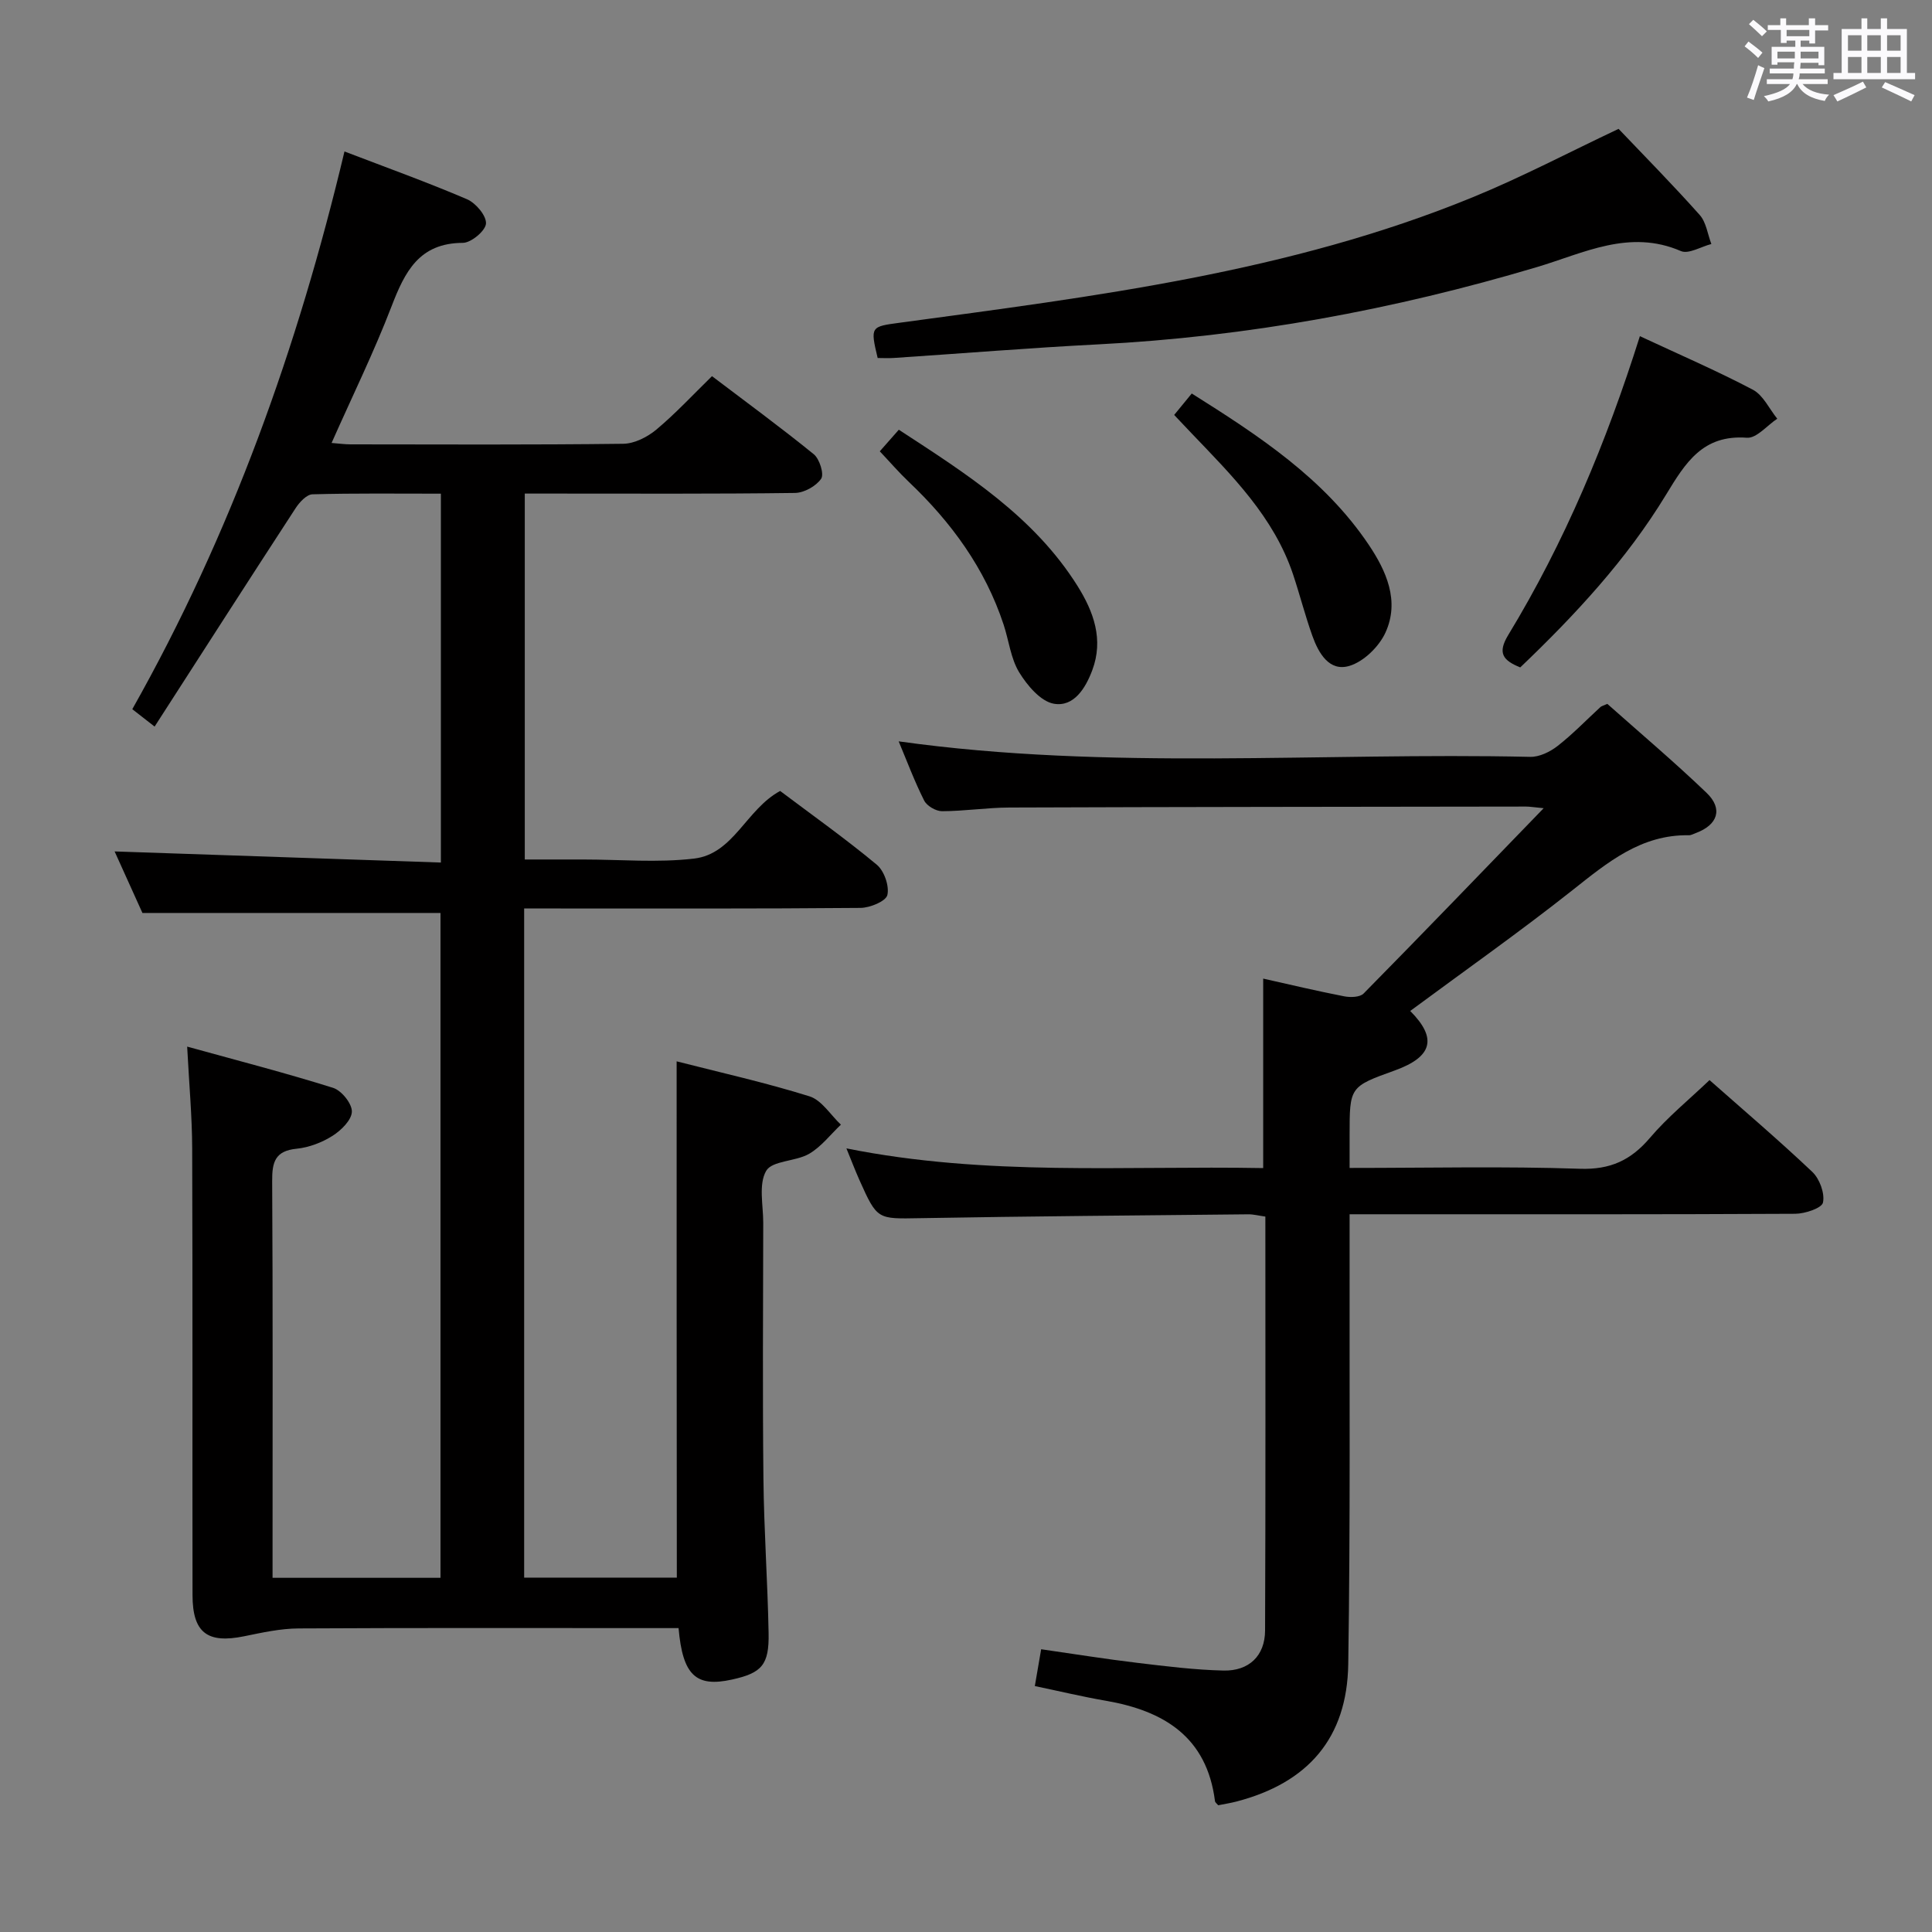 <svg enable-background="new 0 0 400 400" viewBox="0 0 400 400" xmlns="http://www.w3.org/2000/svg"><rect x="0" y="0" width="400" height="400" fill="#808080" stroke="none"/><path d="m361.2 9.6.8-1c.9.7 1.9 1.4 2.9 2.3l-.9 1.1c-1-1-2-1.8-2.8-2.4zm.5 10.6c.9-2.1 1.6-4.3 2.3-6.7.4.2.8.4 1.3.6-.7 2.1-1.5 4.3-2.2 6.6zm.4-15.2.9-.9c1 .8 2 1.6 2.8 2.4l-1 1c-.9-.9-1.8-1.7-2.7-2.5zm12.5-1.2h1.2v1.4h2.7v1.1h-2.7v2.7h-1.2v-.6h-1.8v1.3h4.9v3.8h-1.2v-.5h-3.7c0 .4-.1.9-.1 1.2h5.1v1h-5.2c0 .5-.1.9-.2 1.2h6v1h-5.2c1.1 1.3 2.9 2 5.5 2.2-.4.4-.7.8-.9 1.3-2.9-.5-4.8-1.6-5.7-3.5h-.1c-.8 1.7-2.7 2.9-5.9 3.6-.2-.4-.6-.8-.9-1.1 2.8-.6 4.6-1.4 5.4-2.5h-4.8v-1h5.3c.1-.3.2-.7.2-1.2h-4.9v-1h5c0-.4 0-.8.1-1.3h-3.5v.5h-1.2v-3.7h4.9v-1.3h-1.8v.5h-1.2v-2.7h-2.7v-1h2.6v-1.4h1.2v1.4h4.7v-1.4zm-6.6 8.3h3.6c0-.4 0-.9 0-1.4h-3.6zm1.9-4.6h4.7v-1.3h-4.7zm6.6 3.2h-3.7v1.4h3.7z" fill="#fbfafc"/><path d="m385.3 3.8h1.3v2.2h2.8v-2.2h1.3v2.2h4.1v9.1h1.7v1.3h-16.9v-1.3h1.7v-9.1h4.1v-2.2zm.4 13.1.7 1.2c-1.8.9-3.8 1.9-6 2.9-.2-.4-.5-.8-.8-1.3 2.3-1 4.3-1.9 6.1-2.8zm-3.1-6.4h2.8v-3.2h-2.8zm0 4.6h2.8v-3.3h-2.8zm4-4.6h2.8v-3.2h-2.8zm0 4.6h2.8v-3.3h-2.8zm3.7 1.9c2.1.9 4.1 1.8 6.1 2.7l-.7 1.3c-2.2-1.1-4.2-2-6.1-2.9zm3.2-9.7h-2.8v3.2h2.8v-3.1zm-2.8 7.8h2.8v-3.3h-2.8z" fill="#fbfafc"/><g fill="#010000"><path d="m140.09 219.74c9 2.3 18.37 4.39 27.5 7.24 2.53.79 4.36 3.85 6.51 5.87-2.17 2.05-4.07 4.58-6.59 6.04-2.79 1.61-7.63 1.38-8.88 3.52-1.61 2.77-.61 7.09-.61 10.75-.03 17.67-.15 35.33.04 53 .11 10.64.87 21.28 1.07 31.93.13 6.62-1.41 8.29-7.61 9.65-7.41 1.63-10.18-.86-11.03-10.66-1.67 0-3.43 0-5.18 0-24.5 0-49-.07-73.49.07-3.76.02-7.55.86-11.26 1.62-7.62 1.56-10.69-.72-10.7-8.52-.05-30.83.04-61.66-.07-92.49-.02-6.6-.63-13.19-1.04-21.07 10.6 2.93 20.49 5.48 30.22 8.54 1.74.55 3.92 3.26 3.88 4.92-.04 1.74-2.22 3.88-4 5.01-2.18 1.38-4.87 2.41-7.43 2.67-4.47.44-5.1 2.77-5.07 6.69.15 25.5.08 51 .08 76.49v5.66h34.77c0-46.05 0-92.09 0-137.65-20.47 0-40.7 0-61.71 0-1.75-3.86-3.9-8.64-5.76-12.74 22.48.77 44.83 1.53 67.55 2.3 0-25.97 0-50.88 0-76.37-9.04 0-17.81-.11-26.58.13-1.21.03-2.69 1.63-3.49 2.86-9.71 14.9-19.31 29.87-29.2 45.23-1.79-1.4-3.02-2.35-4.62-3.6 20.47-36.29 34.27-74.9 43.93-115.47 8.72 3.34 17.15 6.37 25.37 9.89 1.81.78 4.02 3.39 3.93 5.03-.09 1.49-3.07 3.99-4.78 4-9.08.03-12.02 5.99-14.78 13.16-3.62 9.42-8.09 18.53-12.41 28.27 1.48.11 2.69.29 3.9.29 18.83.02 37.67.11 56.49-.12 2.31-.03 4.99-1.39 6.83-2.92 3.94-3.29 7.46-7.09 11.54-11.08 6.94 5.27 14.15 10.54 21.08 16.17 1.2.98 2.17 4.12 1.52 5.07-1.06 1.54-3.54 2.92-5.44 2.94-16.66.22-33.33.13-49.99.13-1.82 0-3.65 0-5.93 0v75.76h9.08 3c7.67 0 15.41.7 22.98-.19 8.19-.97 10.76-10.19 17.81-14 6.59 4.96 13.5 9.86 20 15.26 1.54 1.28 2.63 4.4 2.2 6.28-.3 1.29-3.58 2.65-5.54 2.67-21.33.19-42.66.12-63.99.12-1.79 0-3.58 0-5.67 0v138.54h31.61c-.04-35.65-.04-71.01-.04-106.89z"/><path d="m353.94 223.62c6.92 6.12 14.28 12.38 21.28 19.01 1.51 1.43 2.61 4.42 2.21 6.34-.24 1.16-3.72 2.32-5.75 2.33-28.5.15-57 .1-85.49.1-1.98 0-3.95 0-6.77 0v6.16c-.05 29 .17 58-.28 86.98-.23 15.32-8.34 24.6-23.15 28.45-1.26.33-2.55.52-3.77.77-.29-.35-.63-.58-.67-.85-1.68-13.31-10.58-18.71-22.61-20.79-4.87-.84-9.69-2-14.69-3.04.44-2.59.82-4.8 1.31-7.62 6.82.98 13.33 2.03 19.87 2.81 5.93.71 11.89 1.46 17.85 1.6 5.31.13 8.62-3.06 8.64-8.29.12-28.49.06-56.97.06-85.7-1.33-.18-2.44-.48-3.55-.47-22.65.23-45.29.4-67.94.8-8.84.15-8.85.39-12.57-7.93-.85-1.91-1.6-3.87-2.68-6.52 29.04 5.83 57.63 3.56 86.29 4.08 0-13.18 0-25.89 0-39.23 5.59 1.25 11.16 2.58 16.78 3.67 1.28.25 3.25.2 4.01-.58 12.23-12.41 24.31-24.97 37.28-38.37-2.17-.21-2.91-.34-3.65-.34-35.66.05-71.33.07-106.99.2-4.64.02-9.28.75-13.93.76-1.26 0-3.13-1.09-3.69-2.2-2-3.97-3.56-8.16-5.28-12.26 43.61 6.1 87.25 2.24 130.76 3.21 1.89.04 4.11-1.04 5.67-2.26 3.14-2.45 5.92-5.35 8.86-8.05.23-.21.59-.28 1.43-.66 6.75 6 13.85 12 20.54 18.41 3.47 3.32 2.33 6.66-2.24 8.34-.47.17-.95.46-1.42.45-9.91-.17-16.84 5.63-24.08 11.36-10.95 8.66-22.38 16.71-33.61 25.02 5.63 5.65 4.63 9.49-3.18 12.31-9.37 3.38-9.37 3.38-9.37 13.46v6.73c16.38 0 32.03-.36 47.65.17 6.34.22 10.59-1.76 14.56-6.43 3.63-4.27 8.07-7.88 12.31-11.93z"/><path d="m335.11 26.68c5.44 5.71 11.28 11.63 16.8 17.83 1.35 1.52 1.63 3.98 2.41 6.01-2.13.54-4.72 2.15-6.31 1.46-10.67-4.62-20.16.45-29.78 3.31-29.7 8.85-59.92 14.43-90.9 16.01-14.1.72-28.17 1.88-42.26 2.81-1.14.08-2.29.01-3.36.01-1.57-6.55-1.41-6.49 4.56-7.3 40.25-5.45 80.65-10.4 118.66-25.99 10.14-4.15 19.85-9.27 30.18-14.15z"/><path d="m339.52 69.6c8.13 3.79 15.91 7.15 23.38 11.08 2.15 1.13 3.4 3.96 5.06 6.01-2.1 1.39-4.29 4.09-6.28 3.94-9.14-.68-12.71 5.16-16.76 11.82-8.16 13.42-18.82 24.89-30.17 35.73-3.53-1.44-4.79-2.91-2.49-6.7 11.69-19.24 20.32-39.88 27.26-61.88z"/><path d="m182.15 93.44c1.39-1.58 2.56-2.91 3.94-4.47 14.05 9.16 27.97 17.96 37 32.35 3.34 5.33 5.44 11.09 3.05 17.45-1.39 3.72-3.82 7.65-7.95 6.93-2.74-.48-5.52-3.79-7.18-6.5-1.75-2.87-2.13-6.57-3.22-9.87-3.84-11.65-10.83-21.21-19.65-29.58-2.03-1.93-3.86-4.06-5.99-6.31z"/><path d="m243.1 85.91c1.23-1.5 2.34-2.85 3.64-4.44 13.94 8.77 27.39 17.58 36.61 31.27 3.67 5.45 6.48 11.69 3.5 18.22-1.33 2.91-4.48 6-7.45 6.9-4.17 1.27-6.4-2.61-7.68-6.19-1.5-4.19-2.6-8.53-4.01-12.76-3.99-11.9-12.65-20.46-21.03-29.22-1.13-1.18-2.25-2.38-3.58-3.78z"/></g></svg>